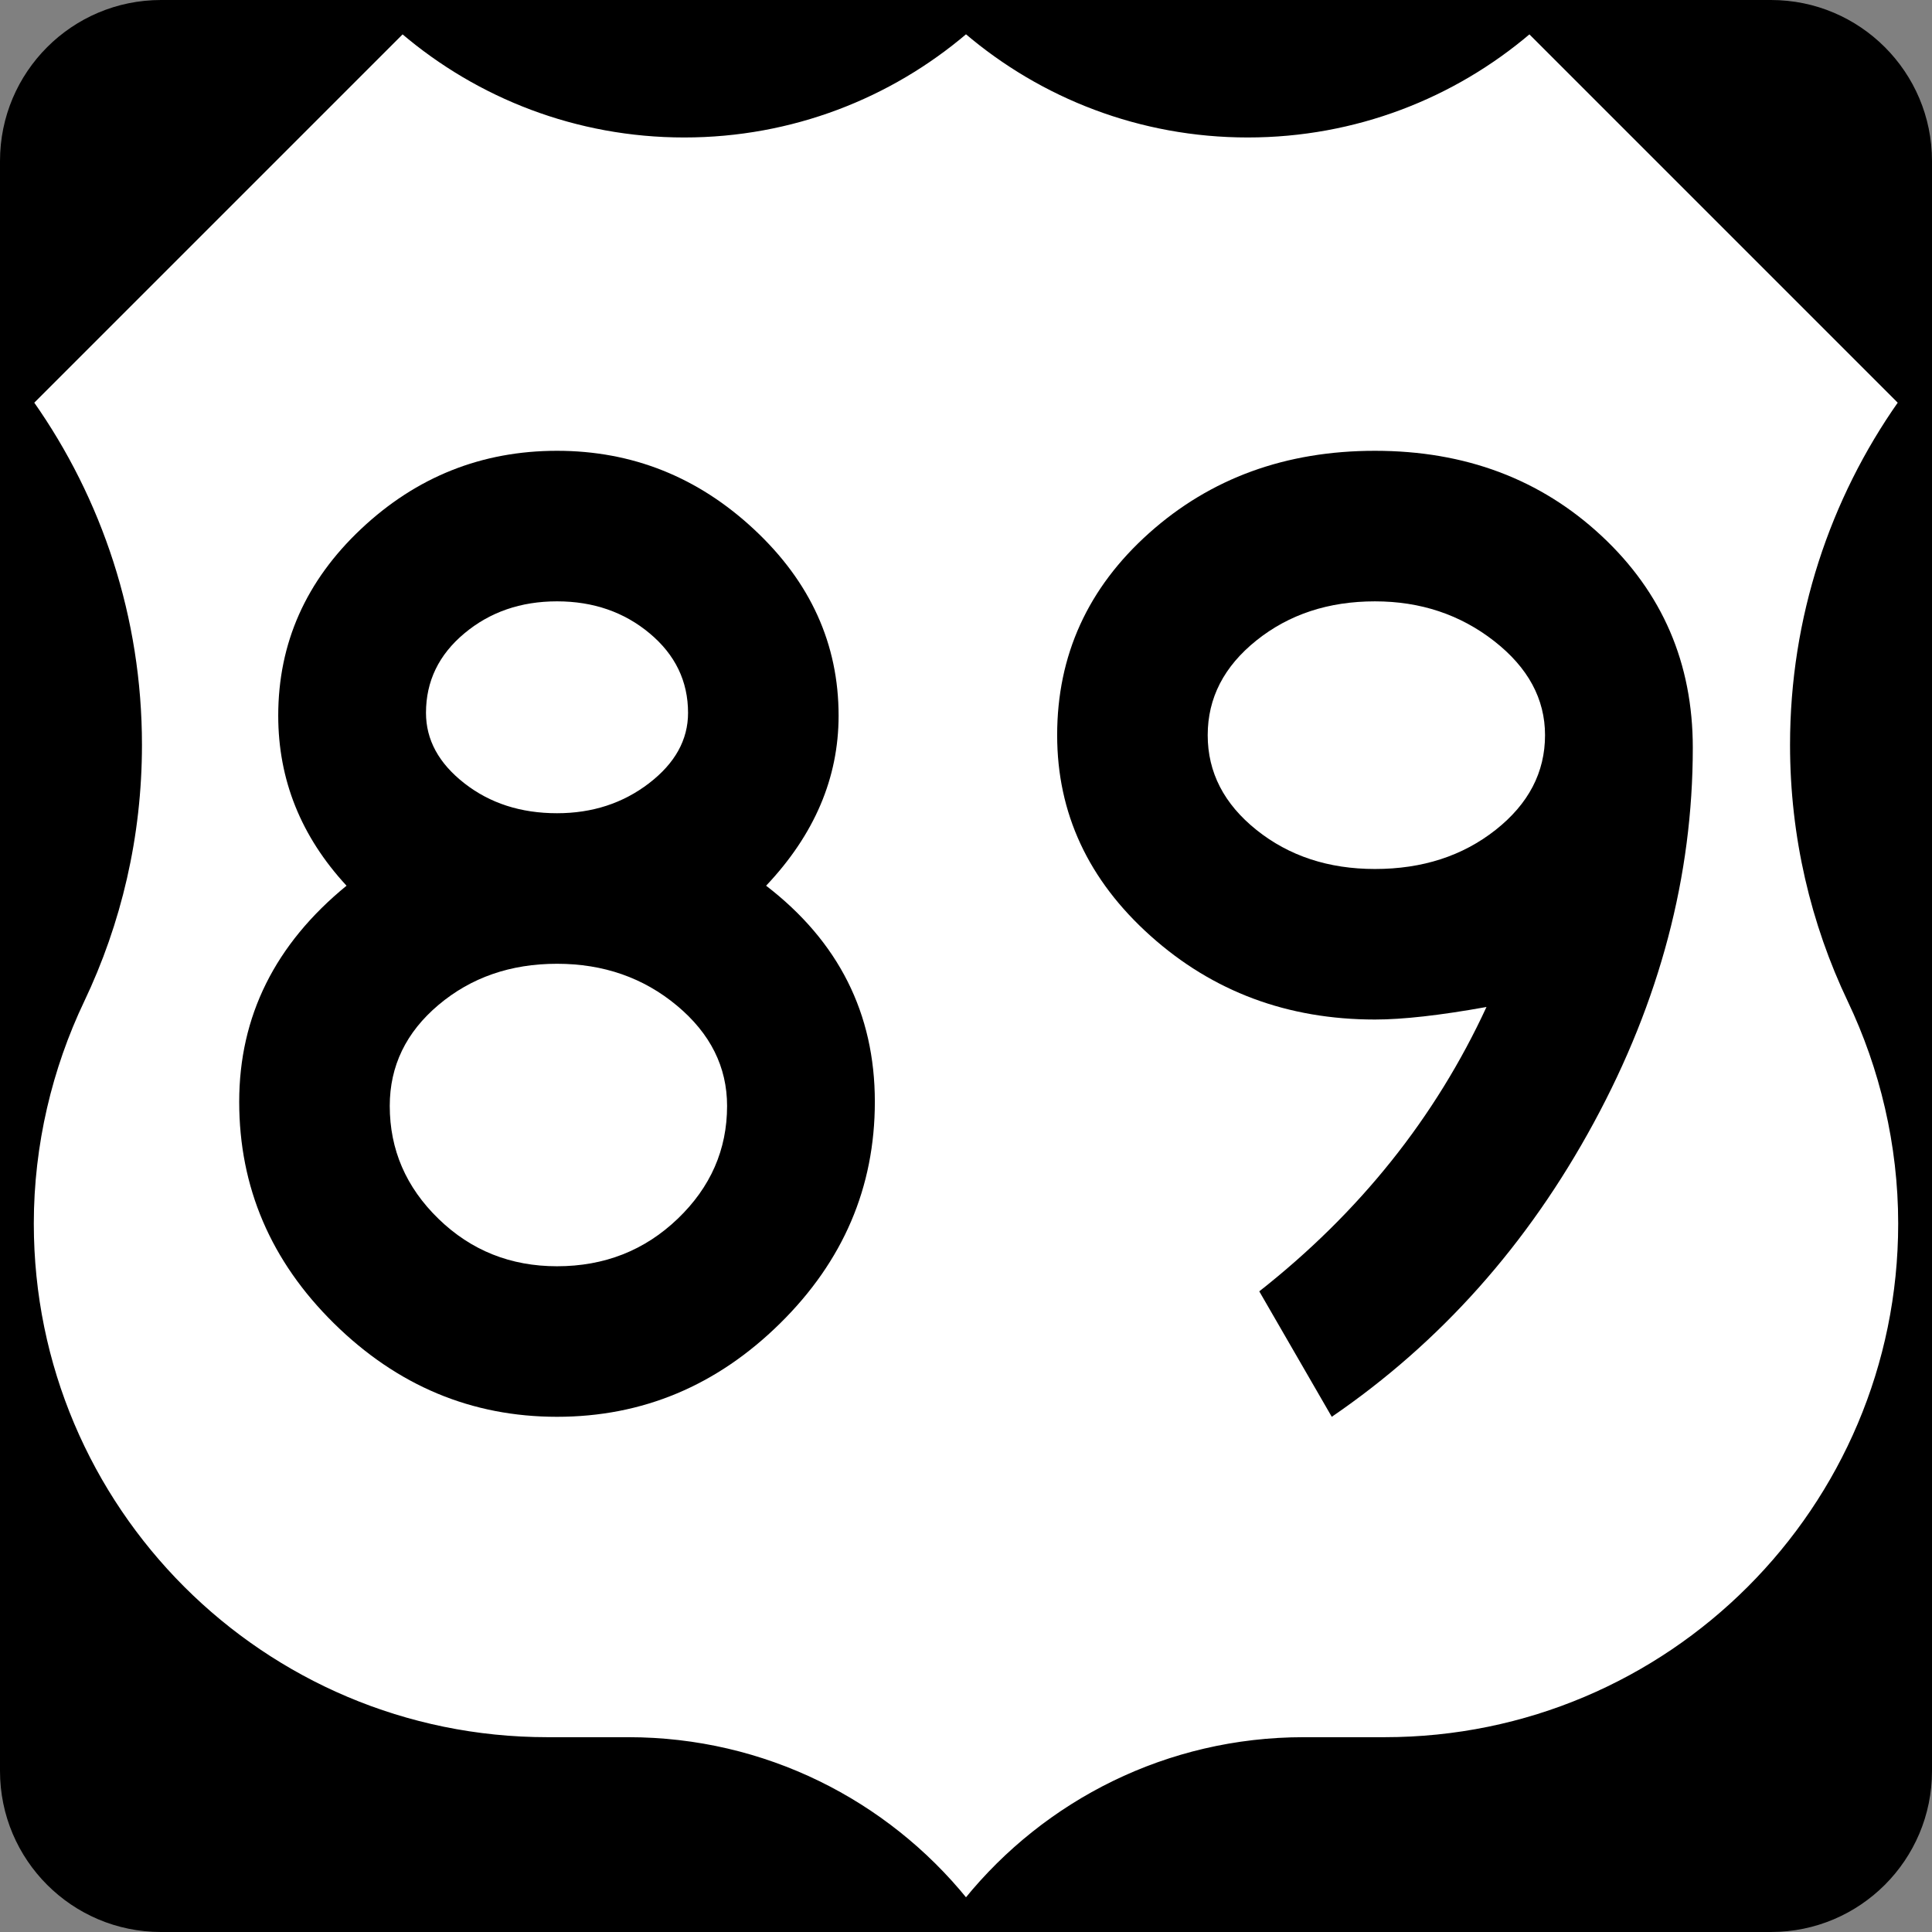 <?xml version="1.0" encoding="utf-8"?>
<!-- Generator: Adobe Illustrator 12.0.0, SVG Export Plug-In . SVG Version: 6.00 Build 51448)  -->
<!DOCTYPE svg PUBLIC "-//W3C//DTD SVG 1.1//EN" "http://www.w3.org/Graphics/SVG/1.1/DTD/svg11.dtd">
<svg  version="1.1" id="Layer_1" xmlns="http://www.w3.org/2000/svg" xmlns:xlink="http://www.w3.org/1999/xlink" width="600" height="600" viewBox="0 0 600 600"
	 overflow="visible" enable-background="new 0 0 600 600" xml:space="preserve">
<rect x="0" y="0" width="600" height="600" fill="#808080" stroke="none"/>
<g>
	<path d="M0,50C0,22.386,22.385,0,50,0h500c27.614,0,50,22.386,50,50v500c0,27.615-22.386,50-50,50H50
		c-27.615,0-50-22.385-50-50V50L0,50z"/>
	<path d="M300,300"/>
</g>
<g>
	<path fill-rule="evenodd" clip-rule="evenodd" fill="#FFFFFF" d="M300,10.002
		c23.564,20.075,54.117,32.191,87.5,32.191S451.436,30.075,475,10l115,115
		c-21.162,30.081-33.588,66.754-33.588,106.327c0,28.463,6.427,55.424,17.91,79.512
		C584.244,331.664,590,355.395,590,380c0,88.367-71.633,160-160,160h-25.113
		C362.542,540,324.751,559.495,300,590c-24.751-30.505-62.542-50-104.887-50h-25.114
		c-88.367,0-160-71.633-160-160c0-24.605,5.756-48.336,15.678-69.161
		c11.483-24.088,17.91-51.049,17.91-79.512C43.588,191.754,31.162,155.081,10,125L125,10
		c23.564,20.075,54.117,32.194,87.5,32.194C245.883,42.194,276.436,30.078,300,10.002z"/>
	
		<path fill-rule="evenodd" clip-rule="evenodd" fill="none" stroke="#000000" stroke-linecap="round" stroke-linejoin="round" stroke-miterlimit="3.864" d="
		M300,10.002c23.564,20.075,54.117,32.191,87.5,32.191S451.436,30.075,475,10l115,115
		c-21.162,30.081-33.588,66.754-33.588,106.327c0,28.463,6.427,55.424,17.91,79.512
		C584.244,331.664,590,355.395,590,380c0,88.367-71.633,160-160,160h-25.113
		C362.542,540,324.751,559.495,300,590c-24.751-30.505-62.542-50-104.887-50h-25.114
		c-88.367,0-160-71.633-160-160c0-24.605,5.756-48.336,15.678-69.161
		c11.483-24.088,17.91-51.049,17.91-79.512C43.588,191.754,31.162,155.081,10,125L125,10
		c23.564,20.075,54.117,32.194,87.5,32.194C245.883,42.194,276.436,30.078,300,10.002z"/>
</g>
<g>
	<path fill-rule="evenodd" clip-rule="evenodd" d="M271.69,342.164c0,26.552-9.812,49.496-29.438,68.832
		C222.628,430.332,199.54,440,172.989,440s-49.64-9.668-69.264-29.004
		c-19.625-19.336-29.438-42.28-29.438-68.832c0-26.551,11.111-48.917,33.333-67.099
		c-14.142-15.296-21.212-32.9-21.212-52.814c0-22.511,8.585-41.847,25.757-58.008
		C129.338,148.081,149.612,140,172.989,140c23.376,0,43.795,8.153,61.255,24.459
		c17.46,16.306,26.19,35.57,26.19,57.792c0,19.336-7.503,36.941-22.511,52.814
		C260.435,292.381,271.69,314.748,271.69,342.164z M213.681,221.386
		c0-9.812-3.968-18.038-11.905-24.676s-17.532-9.957-28.788-9.957
		s-20.852,3.319-28.788,9.957s-11.905,14.863-11.905,24.676
		c0,8.369,3.968,15.656,11.905,21.861s17.532,9.308,28.788,9.308
		c10.967,0,20.49-3.103,28.571-9.308S213.681,229.755,213.681,221.386z
		 M225.802,343.463c0-12.121-5.195-22.51-15.584-31.168
		c-10.389-8.658-22.799-12.987-37.229-12.987c-14.43,0-26.696,4.257-36.797,12.771
		s-15.151,18.976-15.151,31.385c0,13.564,5.05,25.253,15.151,35.065
		s22.367,14.719,36.797,14.719c14.718,0,27.2-4.906,37.446-14.719
		C220.68,368.716,225.802,357.027,225.802,343.463z"/>
	<path fill-rule="evenodd" clip-rule="evenodd" d="M525.713,232.208
		c0,39.827-10.246,78.644-30.736,116.45S447.357,416.912,413.592,440l-22.512-38.961
		c31.169-24.531,54.689-53.968,70.562-88.312c-14.43,2.598-25.974,3.896-34.631,3.896
		c-27.129,0-50.361-8.657-69.697-25.974c-19.336-17.316-29.004-38.095-29.004-62.338
		c0-24.819,9.523-45.743,28.57-62.771C375.93,148.514,399.305,140,427.012,140
		c27.994,0,51.442,8.803,70.346,26.407S525.713,205.945,525.713,232.208z
		 M479.824,228.312c0-11.255-5.266-20.995-15.801-29.221
		c-10.533-8.225-22.871-12.337-37.012-12.337c-14.431,0-26.696,4.041-36.797,12.122
		c-10.102,8.081-15.152,17.893-15.152,29.437c0,11.544,5.051,21.357,15.152,29.438
		c10.101,8.081,22.366,12.121,36.797,12.121c14.718,0,27.199-4.04,37.445-12.121
		C474.702,249.668,479.824,239.856,479.824,228.312z"/>
</g>
</svg>
